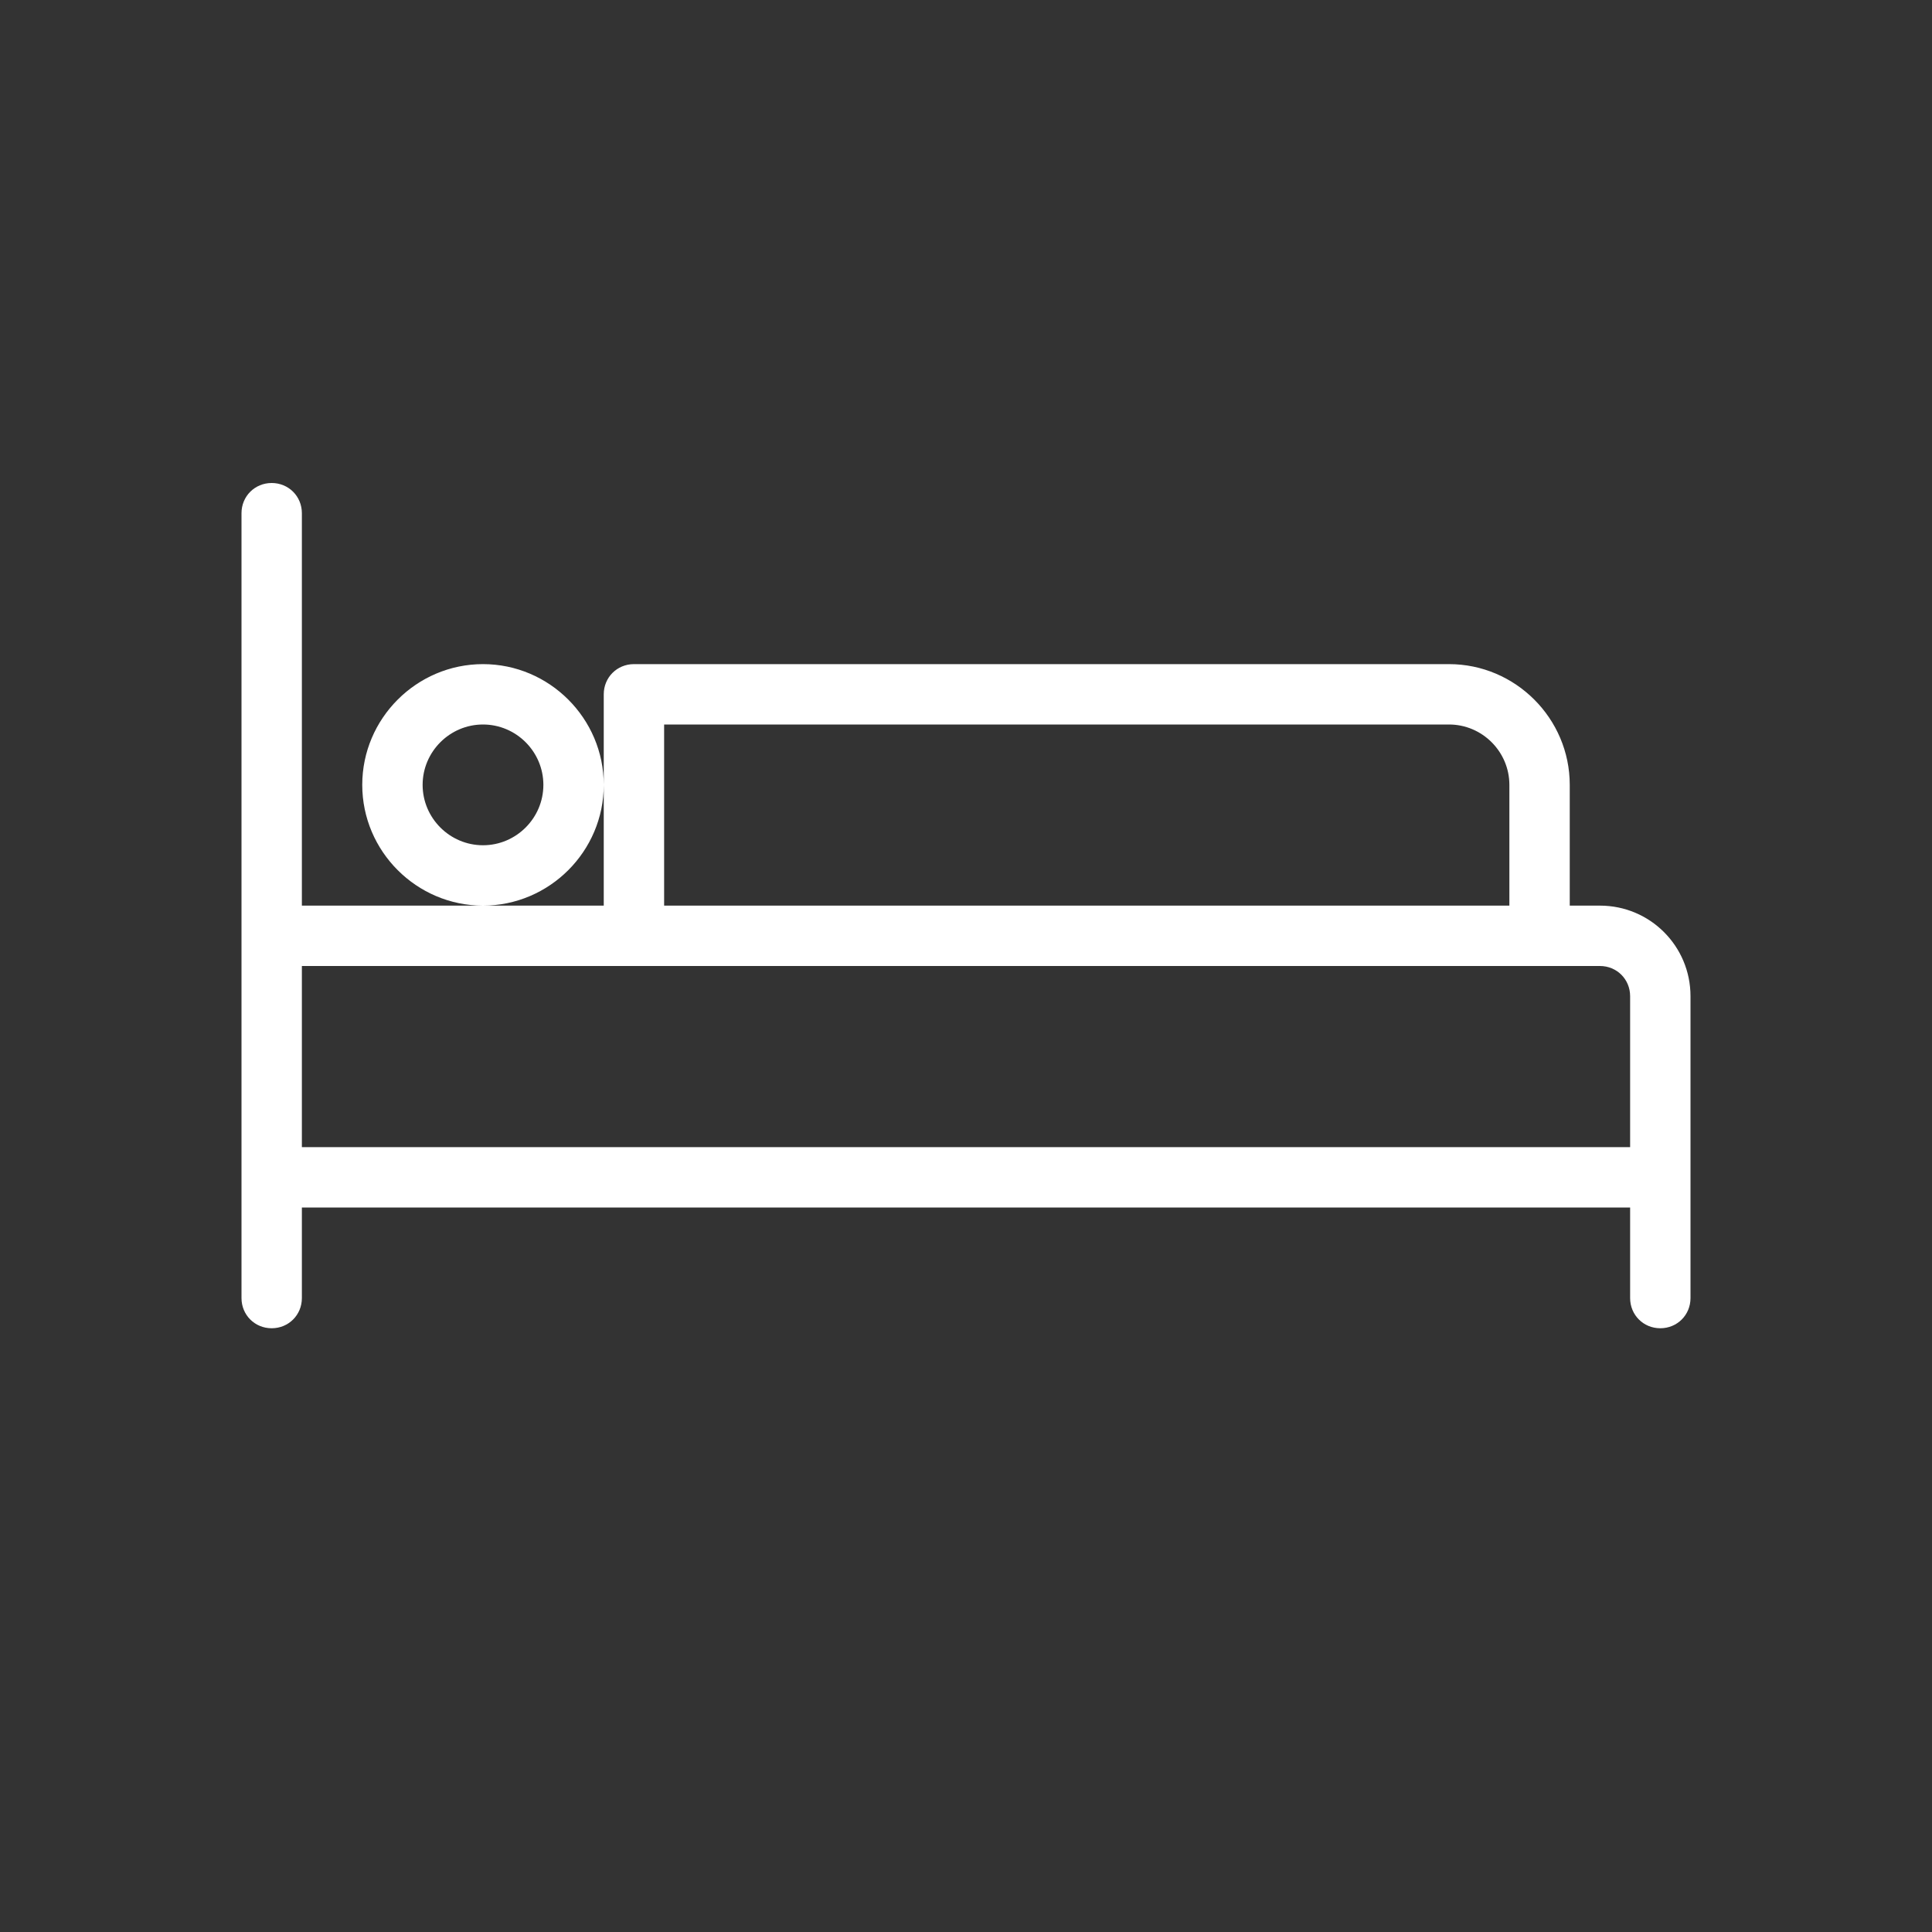 <svg width="32" height="32" viewBox="0 0 32 32" fill="none" xmlns="http://www.w3.org/2000/svg">
<rect x="0" y="0" width="32" height="32" fill="#333333" stroke="none"/>
<path d="M26.5 15H26V13C26 11.9 25.1 11 24 11H10.5C10.22 11 10 11.22 10 11.5V13V15H8H5V8.5C5 8.22 4.78 8 4.5 8C4.22 8 4 8.22 4 8.5V15.5V19.5V21.5C4 21.78 4.22 22 4.5 22C4.78 22 5 21.78 5 21.5V20H27V21.5C27 21.78 27.22 22 27.5 22C27.78 22 28 21.78 28 21.5V19.5V17.5V16.5C28 15.67 27.33 15 26.5 15ZM11 12H24C24.55 12 25 12.45 25 13V15H11V12ZM5 19V16H10.5H25.5H26.5C26.78 16 27 16.22 27 16.5V17.5V19H5ZM10 13C10 11.9 9.1 11 8 11C6.9 11 6 11.9 6 13C6 14.1 6.9 15 8 15C9.1 15 10 14.1 10 13ZM8 14C7.45 14 7 13.55 7 13C7 12.45 7.45 12 8 12C8.55 12 9 12.45 9 13C9 13.55 8.55 14 8 14Z" fill="white"/>
</svg>
